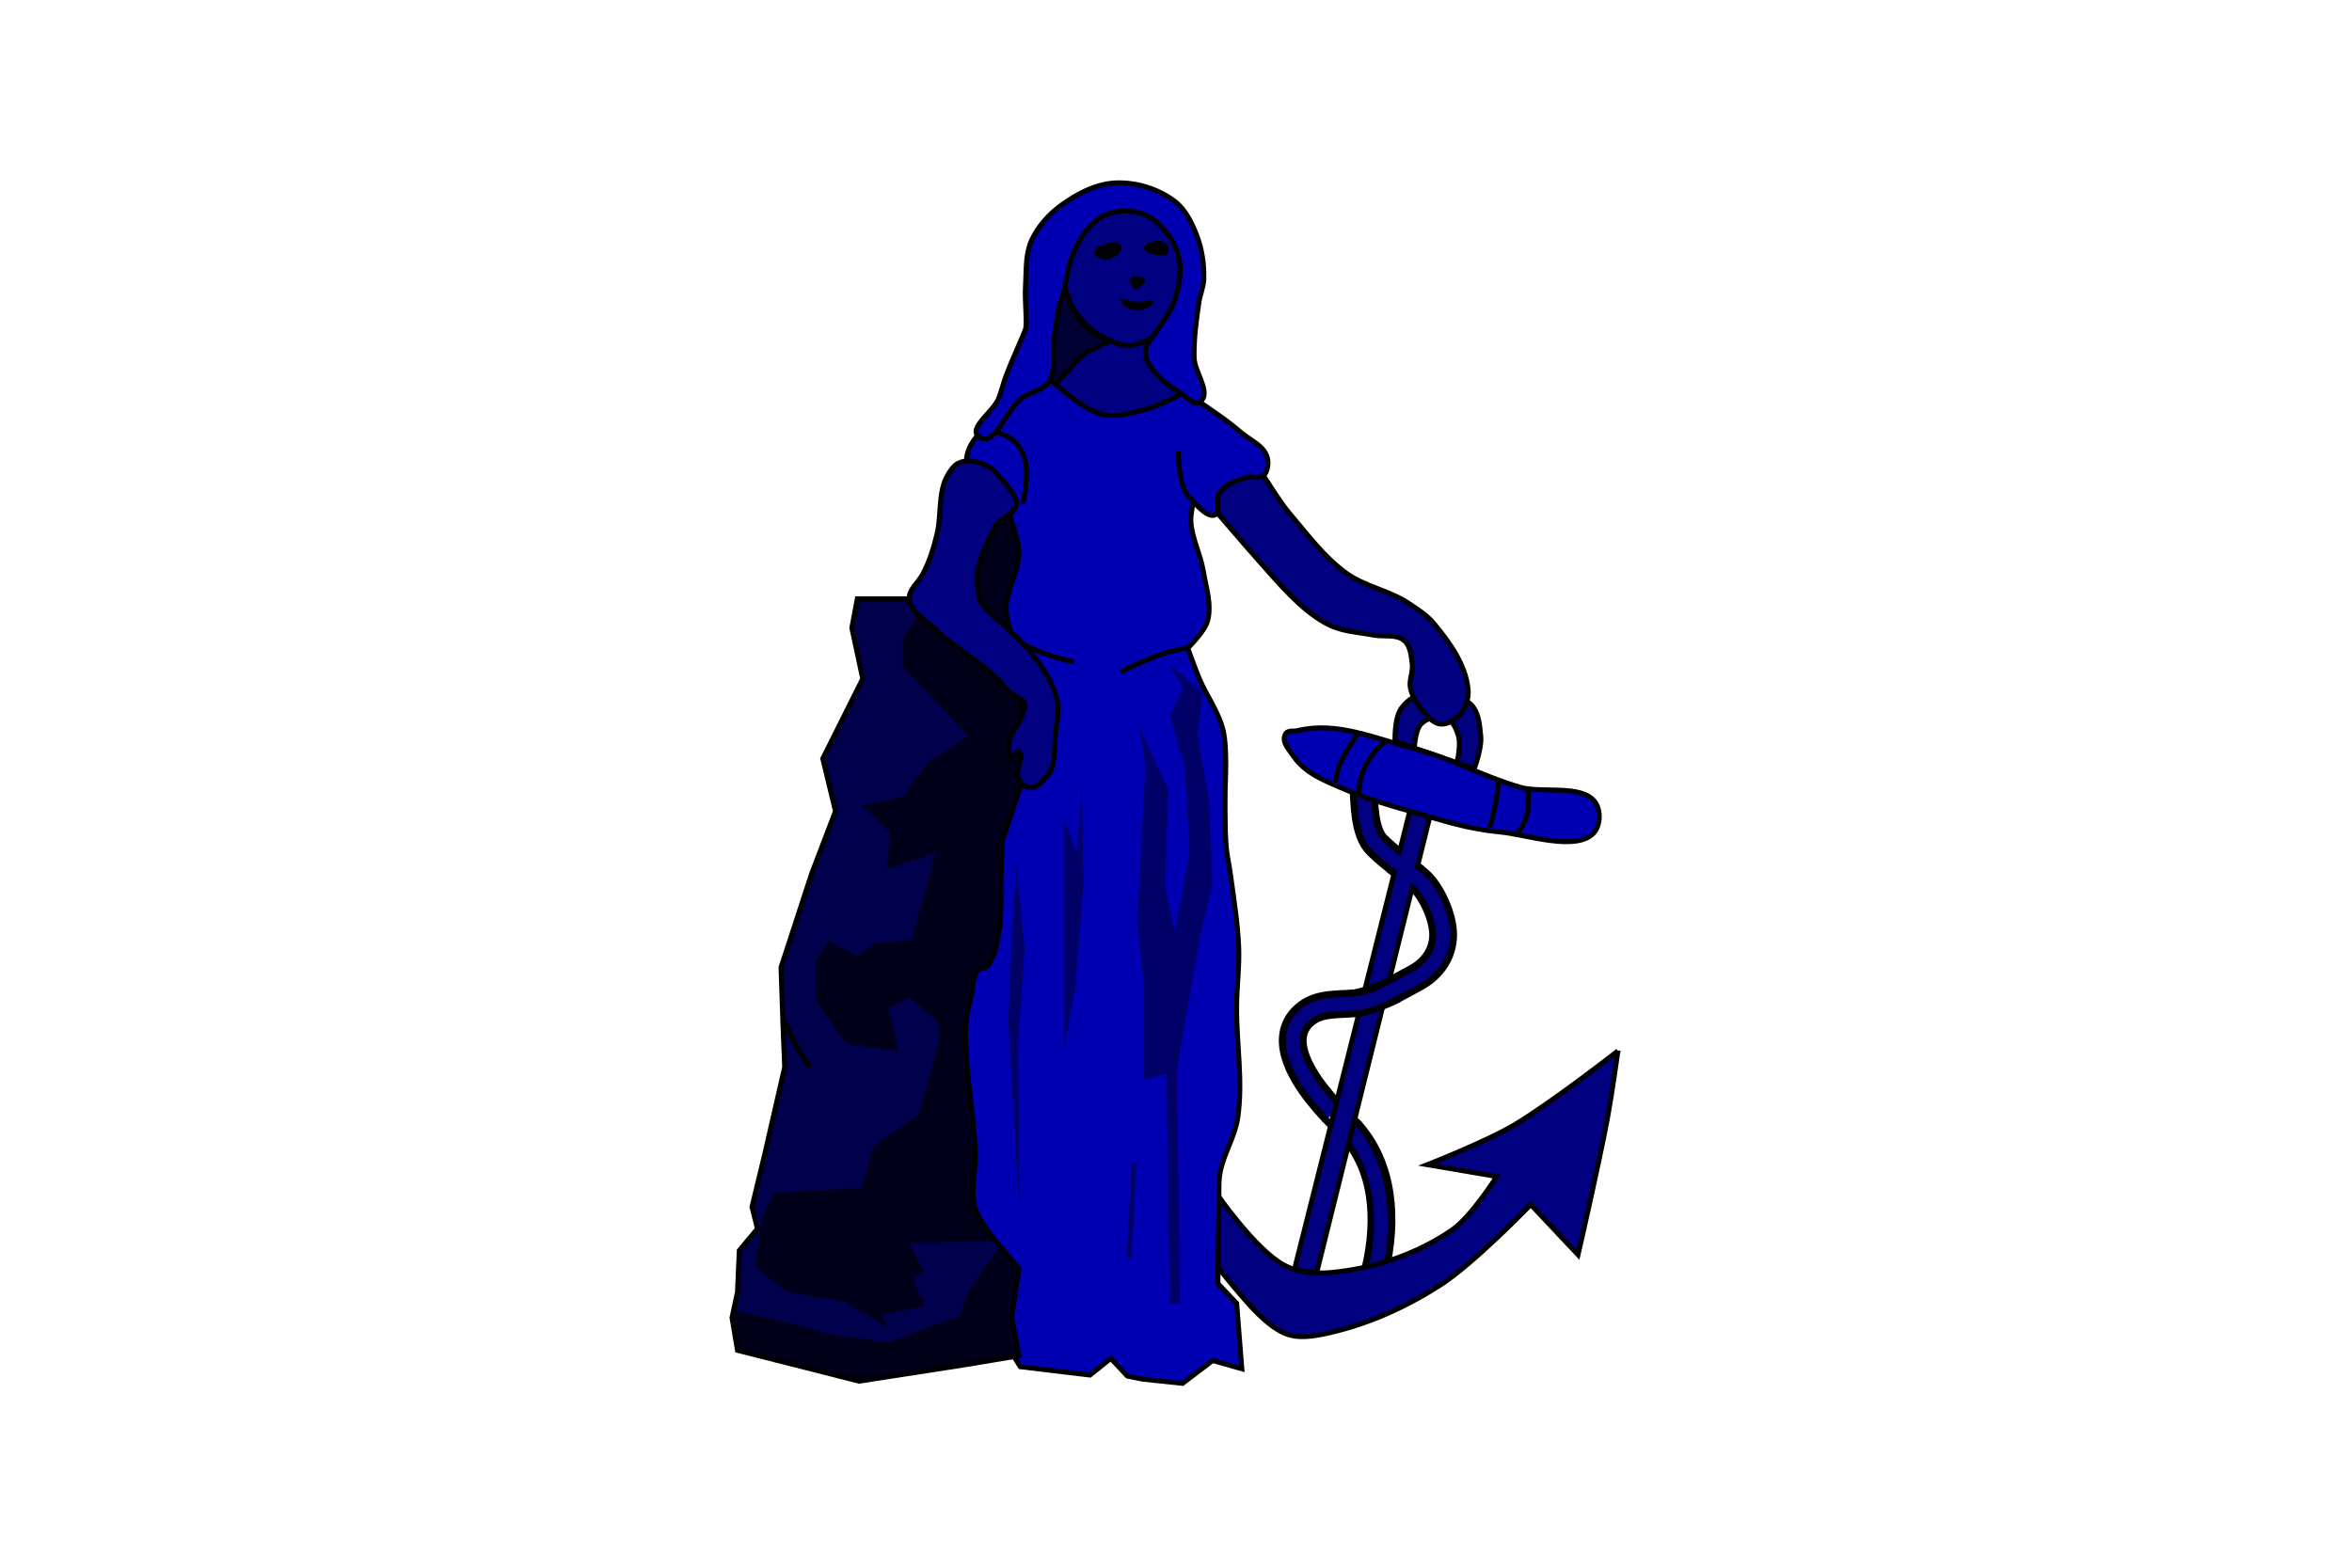 <?xml version="1.0" encoding="UTF-8" standalone="no"?>
<!-- Created with Inkscape (http://www.inkscape.org/) -->

<svg
   width="768"
   height="512"
   viewBox="0 0 203.2 135.467"
   version="1.1"
   id="SVGRoot"
   inkscape:version="1.2.1 (9c6d41e410, 2022-07-14)"
   sodipodi:docname="hope_allegory.svg"
   inkscape:export-filename="hope_allegory.png"
   inkscape:export-xdpi="96"
   inkscape:export-ydpi="96"
   xmlns:inkscape="http://www.inkscape.org/namespaces/inkscape"
   xmlns:sodipodi="http://sodipodi.sourceforge.net/DTD/sodipodi-0.dtd"
   xmlns="http://www.w3.org/2000/svg"
   xmlns:svg="http://www.w3.org/2000/svg"
   xmlns:rdf="http://www.w3.org/1999/02/22-rdf-syntax-ns#"
   xmlns:cc="http://creativecommons.org/ns#"
   xmlns:dc="http://purl.org/dc/elements/1.1/">
  <sodipodi:namedview
     id="base"
     pagecolor="#ffffff"
     bordercolor="#666666"
     borderopacity="1.0"
     inkscape:pageopacity="0.0"
     inkscape:pageshadow="2"
     inkscape:zoom="0.35"
     inkscape:cx="1418.5714"
     inkscape:cy="971.42857"
     inkscape:document-units="mm"
     inkscape:current-layer="SVGRoot"
     showgrid="false"
     inkscape:window-width="853"
     inkscape:window-height="623"
     inkscape:window-x="-8"
     inkscape:window-y="-8"
     inkscape:window-maximized="1"
     inkscape:showpageshadow="0"
     inkscape:pagecheckerboard="true"
     inkscape:deskcolor="#d1d1d1" />
  <defs
     id="defs10953" />
  <g
     transform="matrix(1.73,0,0,1.73,-225.841,-278.914)"
     id="g614"
     inkscape:label="hope_allegory">
    <path
       inkscape:connector-curvature="0"
       style="fill:#000080;fill-opacity:1;stroke:#000000;stroke-width:0.165;stroke-opacity:1"
       id="path4176"
       d="m 186.473,170.977 -3.501,1.839 0.801,3.115 -0.979,6.319 5.578,1.454 1.513,-2.611 -0.504,-3.59 0.593,-4.005 -1.839,-2.255 z" />
    <path
       inkscape:connector-curvature="0"
       style="display:inline;fill:#000033;fill-opacity:1;stroke:#000000;stroke-width:0.248px;stroke-linecap:butt;stroke-linejoin:miter;stroke-opacity:1"
       id="path4178"
       d="m 185.866,178.218 c 0.058,0.214 -0.292,0.083 -0.378,0.257 -0.291,0.197 -0.657,0.263 -0.904,0.526 -0.295,0.254 -0.551,0.551 -0.792,0.856 -0.243,0.146 -0.313,0.378 -0.513,0.54 -0.23,-0.066 -0.243,-0.156 -0.449,-0.274 -0.23,-0.181 -0.46,-0.361 -0.69,-0.542 0.445,-1.82 0.89,-3.639 1.335,-5.459 0.165,1.003 0.249,2.083 0.876,2.928 0.426,0.586 0.858,0.88 1.514,1.168 z" />
    <path
       inkscape:connector-curvature="0"
       style="display:inline;fill:#000080;fill-opacity:1;stroke:none;stroke-width:0.667"
       id="path4180"
       d="m 200.235,198.227 0.9,0.335 0.23,-0.942 0.398,-0.544 1.318,0.209 0.251,0.565 0.105,0.816 -0.209,0.69 0.858,0.335 0.356,-0.942 v -1.088 l -0.314,-1.067 -0.46,-0.439 -2.532,-0.126 -0.439,0.377 -0.439,0.732 v 1.193 z" />
    <path
       inkscape:connector-curvature="0"
       style="fill:none;stroke:#000000;stroke-width:0.248px;stroke-linecap:butt;stroke-linejoin:miter;stroke-opacity:1"
       id="path4182"
       d="m 200.21,198.252 c 0,0 -0.045,-1.179 0.33,-1.675 0.317,-0.419 0.805,-0.728 1.33,-0.765 0.685,-0.049 1.44,0.092 2.001,0.488 0.509,0.359 0.563,1.077 0.621,1.697 0.059,0.632 -0.328,1.622 -0.328,1.622 z" />
    <path
       inkscape:connector-curvature="0"
       style="fill:none;stroke:#000000;stroke-width:0.248px;stroke-linecap:butt;stroke-linejoin:miter;stroke-opacity:1"
       id="path4185"
       d="m 201.153,198.9 c 0,0 0.018,-1.117 0.326,-1.478 0.284,-0.334 0.858,-0.493 1.269,-0.342 0.351,0.13 0.534,0.566 0.634,0.927 0.148,0.534 -0.143,1.587 -0.143,1.587 z" />
    <path
       inkscape:connector-curvature="0"
       style="display:inline;fill:none;fill-opacity:1;stroke:#000000;stroke-width:1.388;stroke-linecap:butt;stroke-linejoin:miter;stroke-miterlimit:4;stroke-dasharray:none;stroke-opacity:1"
       id="path4187"
       d="m 199.785,210.839 c 0.502,-0.251 0.99,-0.521 1.474,-0.785 0.817,-0.447 1.363,-1.215 1.354,-2.171 -0.008,-0.873 -0.579,-2.153 -1.214,-2.702 -0.065,-0.056 -0.192,-0.153 -0.258,-0.207" />
    <path
       inkscape:connector-curvature="0"
       style="display:inline;fill:none;fill-opacity:1;stroke:#000000;stroke-width:1.388;stroke-linecap:butt;stroke-linejoin:miter;stroke-miterlimit:4;stroke-dasharray:none;stroke-opacity:1"
       id="path4189"
       d="m 201.204,205.016 c -0.301,-0.251 -0.656,-0.522 -0.958,-0.764" />
    <path
       inkscape:connector-curvature="0"
       style="fill:none;stroke:#000000;stroke-width:1.388;stroke-linecap:butt;stroke-linejoin:miter;stroke-miterlimit:4;stroke-dasharray:none;stroke-opacity:1"
       id="path4191"
       d="m 200.295,204.287 c -0.33,-0.264 -0.657,-0.536 -0.971,-0.842 -0.667,-0.65 -0.636,-2.115 -0.703,-3.036" />
    <path
       inkscape:connector-curvature="0"
       style="fill:none;stroke:#000000;stroke-width:1.388;stroke-linecap:butt;stroke-linejoin:miter;stroke-miterlimit:4;stroke-dasharray:none;stroke-opacity:1"
       id="path4193"
       d="m 198.08,217.777 c -0.052,-0.051 -0.105,-0.104 -0.161,-0.161 -0.218,-0.221 -0.498,-0.503 -0.735,-0.75 -0.044,-0.046 -0.086,-0.09 -0.127,-0.133" />
    <path
       inkscape:connector-curvature="0"
       style="fill:none;stroke:#cccccc;stroke-width:0.694;stroke-linecap:butt;stroke-linejoin:miter;stroke-miterlimit:4;stroke-dasharray:none;stroke-opacity:1"
       id="path4195"
       d="m 198.117,217.814 c -0.052,-0.051 -0.142,-0.141 -0.198,-0.198 -0.259,-0.262 -0.579,-0.585 -0.838,-0.859" />
    <path
       inkscape:connector-curvature="0"
       style="fill:none;stroke:#000000;stroke-width:1.388;stroke-linecap:butt;stroke-linejoin:miter;stroke-miterlimit:4;stroke-dasharray:none;stroke-opacity:1"
       id="path4197"
       d="m 199.215,224.699 c 0.625,-2.599 0.395,-5.231 -1.236,-7.029"
       sodipodi:nodetypes="cc" />
    <path
       inkscape:connector-curvature="0"
       style="fill:none;stroke:#000000;stroke-width:1.388;stroke-linecap:butt;stroke-linejoin:miter;stroke-miterlimit:4;stroke-dasharray:none;stroke-opacity:1"
       id="path4199"
       d="m 197.11,216.795 c -0.284,-0.301 -0.534,-0.592 -0.788,-0.915 -0.828,-1.049 -1.99,-2.95 -0.508,-4.059 0.754,-0.564 1.794,-0.379 2.737,-0.528"
       sodipodi:nodetypes="cssc" />
    <path
       inkscape:connector-curvature="0"
       style="fill:none;stroke:#000080;stroke-width:0.694;stroke-linecap:butt;stroke-linejoin:miter;stroke-miterlimit:4;stroke-dasharray:none;stroke-opacity:1"
       id="path4201"
       d="m 197.137,216.813 c -0.284,-0.301 -0.561,-0.61 -0.815,-0.933 -0.828,-1.049 -1.99,-2.95 -0.508,-4.059 0.754,-0.564 1.794,-0.379 2.737,-0.528" />
    <path
       inkscape:connector-curvature="0"
       style="fill:none;stroke:#000080;stroke-width:0.694;stroke-linecap:butt;stroke-linejoin:miter;stroke-miterlimit:4;stroke-dasharray:none;stroke-opacity:1"
       id="path4203"
       d="m 199.215,224.699 c 0.625,-2.599 0.282,-5.362 -1.349,-7.161"
       sodipodi:nodetypes="cc" />
    <path
       inkscape:connector-curvature="0"
       style="display:inline;fill:#000080;fill-opacity:1;stroke:#000000;stroke-width:0.248px;stroke-linecap:butt;stroke-linejoin:miter;stroke-opacity:1"
       id="path4205"
       d="m 200.94,201.765 -5.754,22.87 1.109,0.167 5.678,-22.889 z"
       sodipodi:nodetypes="ccccc" />
    <path
       sodipodi:nodetypes="csccsssccssssccsc"
       inkscape:connector-curvature="0"
       style="fill:#000080;fill-opacity:1;stroke:#000000;stroke-width:0.248px;stroke-linecap:butt;stroke-linejoin:miter;stroke-opacity:1"
       id="path4242"
       d="m 211.342,213.716 c 0,0 -3.282,2.562 -5.164,3.689 -1.369,0.82 -4.353,1.992 -4.353,1.992 l 3.467,0.59 c 0,0 -1.267,1.998 -2.213,2.656 -1.756,1.222 -3.92,1.942 -6.05,2.139 -0.793,0.074 -1.659,0.007 -2.361,-0.369 -1.442,-0.772 -3.393,-3.606 -3.393,-3.606 l -0.116,3.454 c 0,0 0.713,0.9 1.087,1.339 0.656,0.77 1.503,1.787 2.423,2.206 0.671,0.306 1.493,0.162 2.213,0 2.018,-0.454 3.839,-1.288 5.533,-2.361 1.722,-1.09 4.574,-4.058 4.574,-4.058 l 2.361,2.508 c 0,0 1.033,-4.466 1.476,-6.861 0.222,-1.201 0.516,-3.32 0.516,-3.32 z" />
    <path
       inkscape:connector-curvature="0"
       style="fill:none;fill-opacity:1;stroke:#000080;stroke-width:0.694;stroke-linecap:butt;stroke-linejoin:miter;stroke-miterlimit:4;stroke-dasharray:none;stroke-opacity:1"
       id="path4207"
       d="m 199.785,210.839 c 0.502,-0.251 0.99,-0.521 1.474,-0.785 0.817,-0.447 1.363,-1.215 1.354,-2.171 -0.008,-0.873 -0.579,-2.153 -1.214,-2.702 -0.065,-0.056 -0.13,-0.111 -0.195,-0.165" />
    <path
       inkscape:connector-curvature="0"
       style="display:inline;fill:none;fill-opacity:1;stroke:#000080;stroke-width:0.694;stroke-linecap:butt;stroke-linejoin:miter;stroke-miterlimit:4;stroke-dasharray:none;stroke-opacity:1"
       id="path4209"
       d="m 200.295,204.287 c -0.33,-0.264 -0.657,-0.536 -0.971,-0.842 -0.667,-0.65 -0.636,-2.115 -0.703,-3.036" />
    <path
       inkscape:connector-curvature="0"
       style="fill:#0000b2;fill-opacity:1;stroke:#000000;stroke-width:0.248px;stroke-linecap:butt;stroke-linejoin:miter;stroke-opacity:1"
       id="path4211"
       d="m 195.391,197.71 c 1.895,-0.466 3.836,0.4 5.724,0.893 1.969,0.514 3.394,1.372 5.348,1.942 1.08,0.315 3.093,-0.168 3.743,0.751 0.303,0.429 0.267,1.208 -0.112,1.571 -0.919,0.881 -3.33,0.037 -4.597,-0.083 -1.717,-0.163 -2.805,-0.557 -4.465,-1.025 -1.218,-0.344 -2.233,-0.638 -3.396,-1.137 -0.969,-0.416 -1.926,-0.779 -2.513,-1.654 -0.23,-0.343 -0.563,-0.658 -0.405,-1.039 0.112,-0.27 0.39,-0.15 0.673,-0.22 z" />
    <path
       inkscape:connector-curvature="0"
       style="fill:#000080;fill-opacity:1;stroke:#000000;stroke-width:0.248px;stroke-linecap:butt;stroke-linejoin:miter;stroke-opacity:1"
       id="path4213-7"
       d="m 191.104,186.571 c 0,0 1.545,1.806 2.335,2.694 0.929,1.045 2.015,2.351 3.231,3.04 0.85,0.482 1.51,0.459 2.47,0.641 0.508,0.096 1.133,-0.066 1.526,0.269 0.313,0.267 0.351,0.759 0.404,1.167 0.052,0.402 -0.177,0.816 -0.09,1.212 0.099,0.451 0.362,0.871 0.673,1.212 0.232,0.255 0.509,0.569 0.853,0.584 0.395,0.017 0.792,-0.27 1.033,-0.584 0.254,-0.331 0.363,-0.798 0.314,-1.212 -0.141,-1.21 -0.928,-2.295 -1.706,-3.232 -0.354,-0.426 -0.839,-0.728 -1.302,-1.033 -0.895,-0.59 -2.192,-0.839 -3.059,-1.469 -1.155,-0.841 -1.938,-1.935 -2.868,-3.021 -0.392,-0.457 -1.033,-1.482 -1.033,-1.482 l -0.629,-0.943 -2.828,0.673 z" />
    <path
       sodipodi:nodetypes="cccsscsssssscssscssssssssssccccccccccccc"
       inkscape:connector-curvature="0"
       style="fill:#0000b2;fill-opacity:1;stroke:#000000;stroke-width:0.248px;stroke-linecap:butt;stroke-linejoin:miter;stroke-opacity:1"
       id="path4215-1"
       d="m 178.804,184.186 c 0.095,-1.178 1.31,-1.796 1.964,-2.693 l 2.286,-1.247 c 0,0 1.522,1.427 2.493,1.662 0.745,0.18 1.546,-0.058 2.286,-0.26 0.658,-0.179 1.87,-0.831 1.87,-0.831 0,0 1.886,1.195 2.721,1.928 0.548,0.481 1.199,0.695 1.399,1.299 0.099,0.299 0.008,0.794 -0.172,0.929 -0.251,0.188 -0.638,0.003 -0.935,0.104 -0.478,0.161 -1.01,0.365 -1.299,0.779 -0.212,0.304 0.135,0.951 -0.208,1.091 -0.392,0.159 -1.066,-0.673 -1.066,-0.673 0,0 -0.148,0.655 -0.129,0.985 0.049,0.855 0.483,1.648 0.623,2.493 0.136,0.823 0.433,1.69 0.208,2.493 -0.151,0.537 -0.987,1.351 -0.987,1.351 0,0 0.364,1.011 0.571,1.506 0.368,0.879 0.974,1.67 1.195,2.597 0.221,0.927 0.104,2.649 0.104,2.857 0,0.208 -0.032,1.977 0.052,2.961 0.039,0.454 0.148,0.899 0.208,1.351 0.163,1.226 0.369,2.452 0.416,3.688 0.036,0.952 -0.091,1.904 -0.104,2.857 -0.026,1.887 0.335,3.796 0.052,5.662 -0.145,0.953 -0.719,1.803 -0.883,2.753 -0.091,0.529 -0.04,1.073 -0.052,1.61 -0.03,1.298 -0.052,3.896 -0.052,3.896 l 0.935,0.987 0.26,3.272 -1.454,-0.416 -1.506,1.143 -1.974,-0.208 -0.779,-0.156 -0.831,-0.883 -1.039,0.831 -3.48,-0.416 -5.766,-9.298 2.597,-32.361 z" />
    <path
       inkscape:connector-curvature="0"
       style="fill:#00004d;fill-opacity:1;stroke:none;stroke-width:0.667"
       id="path4217-1"
       d="m 181.062,187.054 -3.173,4.08 h -4.533 l -0.272,1.451 0.544,2.539 -1.995,3.989 0.635,2.629 -1.179,3.083 -1.541,4.715 0.091,2.72 0.091,2.267 -0.997,4.352 -0.635,2.629 0.272,1.088 -0.907,1.088 -0.091,2.085 -0.272,1.269 0.272,1.632 6.075,1.541 5.259,-0.816 2.72,-0.453 -0.363,-1.904 0.363,-2.448 -0.907,-1.088 -1.269,-1.904 v -2.811 l -0.453,-6.619 0.272,-1.269 0.272,-1.179 0.544,-0.272 0.635,-3.989 0.091,-2.267 1.088,-3.264 -0.272,-5.984 -0.635,-2.267 0.635,-2.901 z" />
    <path
       sodipodi:nodetypes="ccccccccccccccccccccccccccccccccccccccccccccccccccccccccccc"
       inkscape:connector-curvature="0"
       style="fill:#00001a;fill-opacity:1;stroke:none;stroke-width:0.667"
       id="path4219-5"
       d="m 180.331,223.236 -4.412,0.047 0.751,1.455 -0.516,0.329 0.563,1.408 -2.159,0.422 0.375,0.657 -2.206,-1.314 -2.816,-0.469 -1.643,-1.22 0.329,-2.441 0.563,-1.314 4.412,-0.235 0.563,-2.065 2.3,-1.643 1.033,-3.755 -0.141,-0.892 -1.361,-1.126 -1.033,0.469 0.469,2.159 -2.581,-0.329 -1.502,-2.112 -0.047,-2.065 0.657,-0.986 1.455,0.751 0.892,-0.657 1.783,-0.141 1.22,-4.365 -2.441,0.845 0.141,-1.83 -1.361,-1.361 1.971,-0.422 1.314,-1.737 2.018,-1.314 -3.285,-3.426 v -1.455 l 0.845,-1.314 3.084,-3.948 1.212,-1.349 0.647,2.382 -0.314,1.283 -0.199,1.134 -0.036,0.36 0.188,1.134 0.962,0.89 1.354,3.246 -0.235,2.024 -0.561,1.372 -1.05,0.028 -0.887,2.92 -0.112,1.942 -0.153,1.535 0.14,0.728 -0.65,1.975 -0.479,0.313 -0.601,2.431 0.417,6.261 -0.072,3.124 z" />
    <path
       inkscape:connector-curvature="0"
       style="fill:#00001a;fill-opacity:1;stroke:none;stroke-width:0.667"
       id="path4221-2"
       d="m 180.518,223.484 -1.596,2.16 -0.47,1.315 -1.784,0.657 -1.784,0.657 -2.723,-0.376 -3.193,-0.845 -1.784,-0.376 -0.135,0.361 0.329,1.643 0.986,0.282 3.473,0.845 1.643,0.422 2.957,-0.469 5.069,-0.798 -0.422,-1.83 0.235,-1.83 0.094,-0.845 z" />
    <path
       inkscape:connector-curvature="0"
       style="fill:none;stroke:#000000;stroke-width:0.248px;stroke-linecap:butt;stroke-linejoin:miter;stroke-opacity:1"
       id="path4225-6"
       d="m 169.677,212.076 c 0.353,0.73 0.34,1.093 1.321,2.45" />
    <path
       inkscape:connector-curvature="0"
       style="fill:none;stroke:#000000;stroke-width:0.248px;stroke-linecap:butt;stroke-linejoin:miter;stroke-opacity:1"
       id="path4227-1"
       d="m 198.306,197.911 c -0.399,0.715 -0.913,1.2 -1.074,2.392" />
    <path
       inkscape:connector-curvature="0"
       style="fill:none;stroke:#000000;stroke-width:0.248px;stroke-linecap:butt;stroke-linejoin:miter;stroke-opacity:1"
       id="path4230"
       d="m 199.722,198.252 c -0.93,0.792 -1.298,1.665 -1.318,2.587" />
    <path
       inkscape:connector-curvature="0"
       style="fill:none;stroke:#000000;stroke-width:0.248px;stroke-linecap:butt;stroke-linejoin:miter;stroke-opacity:1"
       id="path4232"
       d="m 205.383,200.253 c -0.075,0.836 -0.235,1.587 -0.439,2.294" />
    <path
       inkscape:connector-curvature="0"
       style="fill:none;stroke:#000000;stroke-width:0.248px;stroke-linecap:butt;stroke-linejoin:miter;stroke-opacity:1"
       id="path4234"
       d="m 206.847,200.546 c 0.037,0.748 0.107,1.497 -0.488,2.245" />
    <path
       inkscape:connector-curvature="0"
       style="display:inline;fill:none;fill-opacity:1;stroke:#000080;stroke-width:0.694;stroke-linecap:butt;stroke-linejoin:miter;stroke-miterlimit:4;stroke-dasharray:none;stroke-opacity:1"
       id="path4236"
       d="m 201.225,205.037 c -0.301,-0.251 -0.723,-0.593 -1.025,-0.835" />
    <path
       inkscape:connector-curvature="0"
       style="fill:none;stroke:#000000;stroke-width:1.388;stroke-linecap:butt;stroke-linejoin:miter;stroke-miterlimit:4;stroke-dasharray:none;stroke-opacity:1"
       id="path4238"
       d="m 198.338,211.315 c 0.247,-0.039 1.079,-0.315 1.307,-0.416 0.133,-0.059 0.349,-0.164 0.521,-0.25" />
    <path
       inkscape:connector-curvature="0"
       style="fill:none;stroke:#000080;stroke-width:0.694;stroke-linecap:butt;stroke-linejoin:miter;stroke-miterlimit:4;stroke-dasharray:none;stroke-opacity:1"
       id="path4240"
       d="m 198.063,211.357 c 0.438,-0.039 0.974,-0.164 1.201,-0.268 0.175,-0.081 0.838,-0.414 1.01,-0.5" />
    <path
       inkscape:connector-curvature="0"
       style="fill:#0000b2;fill-opacity:1;stroke:#000000;stroke-width:0.248px;stroke-linecap:butt;stroke-linejoin:miter;stroke-opacity:1"
       id="path4246"
       d="m 182.965,180.234 c 0.331,-0.629 0.113,-1.448 0.225,-2.15 0.101,-0.63 0.145,-1.356 0.361,-1.957 0.288,-0.802 0.265,-1.494 0.601,-2.277 0.288,-0.67 0.645,-1.267 1.234,-1.697 0.529,-0.386 1.294,-0.468 1.936,-0.339 0.526,0.106 1.008,0.462 1.355,0.871 0.421,0.496 0.682,0.951 0.774,1.595 0.092,0.644 -0.033,1.32 -0.242,1.936 -0.205,0.602 -0.609,1.12 -0.968,1.646 -0.221,0.322 -0.475,0.529 -0.484,0.92 -0.011,0.497 0.284,0.853 0.629,1.21 0.312,0.323 0.683,0.588 1.065,0.823 0.32,0.197 0.713,0.705 1.016,0.484 0.606,-0.44 -0.275,-1.478 -0.29,-2.227 -0.019,-0.923 0.107,-1.846 0.242,-2.759 0.058,-0.391 0.233,-0.766 0.242,-1.162 0.017,-0.719 -0.084,-1.458 -0.339,-2.13 -0.245,-0.644 -0.565,-1.324 -1.113,-1.742 -0.819,-0.626 -1.923,-0.965 -2.953,-0.92 -0.976,0.043 -1.922,0.537 -2.711,1.113 -0.629,0.46 -1.188,1.077 -1.5,1.791 -0.306,0.7 -0.242,1.512 -0.29,2.275 -0.045,0.708 0.097,1.839 0,2.13 -0.097,0.29 -0.674,1.538 -0.968,2.323 -0.143,0.382 -0.229,0.785 -0.387,1.162 -0.274,0.652 -1.53,1.458 -0.968,1.888 0.762,0.583 1.364,-1.358 2.13,-1.936 0.44,-0.332 1.147,-0.384 1.404,-0.871 z" />
    <path
       inkscape:connector-curvature="0"
       style="fill:#000000;stroke-width:0.667"
       id="path4248"
       d="m 186.523,173.476 c -0.202,-0.283 -0.723,-0.108 -1.042,0.029 -0.138,0.059 -0.335,0.169 -0.318,0.318 0.024,0.216 0.334,0.324 0.55,0.347 0.225,0.024 0.476,-0.073 0.637,-0.232 0.117,-0.116 0.27,-0.329 0.174,-0.463 z" />
    <path
       inkscape:connector-curvature="0"
       style="fill:#000000;stroke-width:0.667"
       id="path4250"
       d="m 188.776,173.39 c -0.241,-0.211 -0.69,-0.169 -0.962,0 -0.084,0.052 -0.166,0.172 -0.133,0.266 0.081,0.229 0.424,0.264 0.664,0.299 0.166,0.024 0.396,0.067 0.498,-0.066 0.102,-0.133 0.06,-0.388 -0.066,-0.498 z" />
    <path
       inkscape:connector-curvature="0"
       style="fill:#000000;stroke-width:0.667"
       id="path4252"
       d="m 186.983,175.14 c 0.173,-0.185 0.662,-0.151 0.756,0.084 0.054,0.135 -0.176,0.234 -0.28,0.336 -0.043,0.042 -0.08,0.112 -0.14,0.112 -0.12,0 -0.219,-0.121 -0.28,-0.224 -0.053,-0.09 -0.127,-0.232 -0.056,-0.308 z" />
    <path
       inkscape:connector-curvature="0"
       style="fill:#000000;stroke-width:0.667"
       id="path4254"
       d="m 186.512,176.072 c 0.555,0.303 0.968,0.237 1.591,0.125 0.081,0.39 -0.551,0.568 -0.945,0.513 -0.453,-0.093 -0.653,-0.313 -0.645,-0.638 z" />
    <path
       inkscape:connector-curvature="0"
       style="fill:none;stroke:#000000;stroke-width:0.248px;stroke-linecap:butt;stroke-linejoin:miter;stroke-opacity:1"
       id="path4256"
       d="m 188.12,178.082 c 0,0 -0.805,0.398 -1.133,0.402 -0.597,0.008 -1.185,-0.288 -1.681,-0.621 -0.494,-0.332 -0.892,-0.81 -1.206,-1.316 -0.214,-0.344 -0.352,-0.959 -0.352,-0.959" />
    <path
       inkscape:connector-curvature="0"
       style="fill:none;stroke:#000000;stroke-width:0.248px;stroke-linecap:butt;stroke-linejoin:miter;stroke-opacity:1"
       id="path4258"
       d="m 189.878,193.575 c -1.395,0.216 -2.342,0.73 -3.353,1.201" />
    <path
       inkscape:connector-curvature="0"
       style="fill:none;stroke:#000000;stroke-width:0.248px;stroke-linecap:butt;stroke-linejoin:miter;stroke-opacity:1"
       id="path4260"
       d="m 184.173,194.276 c -0.986,-0.197 -1.9,-0.537 -2.753,-1.001" />
    <path
       sodipodi:nodetypes="cc"
       inkscape:connector-curvature="0"
       style="fill:none;stroke:#000000;stroke-width:0.248px;stroke-linecap:butt;stroke-linejoin:miter;stroke-opacity:1"
       id="path4262"
       d="m 180.32,182.815 c 2.077,0.56 1.404,2.874 1.301,3.583" />
    <path
       sodipodi:nodetypes="ccccccccccccccccccccccccssssssccccssc"
       inkscape:connector-curvature="0"
       style="display:inline;fill:none;stroke:#000000;stroke-width:0.248px;stroke-linecap:butt;stroke-linejoin:miter;stroke-opacity:1"
       id="path4223-7"
       d="m 180.862,186.704 -2.973,4.43 h -4.533 l -0.272,1.451 0.544,2.539 -1.995,3.989 0.635,2.629 -1.179,3.083 -1.541,4.715 0.091,2.72 0.091,2.267 -0.997,4.352 -0.635,2.629 0.272,1.088 -0.907,1.088 -0.091,2.085 -0.272,1.269 0.272,1.632 6.075,1.541 5.259,-0.816 2.72,-0.453 -0.363,-1.904 0.363,-2.448 -0.907,-1.088 c 0,0 -1.048,-1.174 -1.269,-1.904 -0.272,-0.897 0.032,-1.874 0,-2.811 -0.076,-2.21 -0.611,-4.413 -0.453,-6.619 0.031,-0.432 0.178,-0.847 0.272,-1.269 0.088,-0.394 0.023,-0.862 0.272,-1.179 0.125,-0.159 0.424,-0.108 0.544,-0.272 0.796,-1.086 0.635,-3.989 0.635,-3.989 l 0.091,-2.267 1.088,-3.264 -0.272,-5.984 c 0,0 -0.612,-1.482 -0.635,-2.267 -0.029,-0.99 0.659,-1.912 0.635,-2.901 -0.018,-0.716 -0.563,-2.073 -0.563,-2.073 z" />
    <path
       inkscape:connector-curvature="0"
       style="fill:#000080;fill-opacity:1;stroke:#000000;stroke-width:0.248px;stroke-linecap:butt;stroke-linejoin:miter;stroke-opacity:1"
       id="path4244"
       d="m 179.005,184.248 c -0.622,-0.015 -0.864,0.221 -1.165,0.765 -0.45,0.814 -0.28,1.989 -0.504,2.892 -0.179,0.722 -0.359,1.328 -0.704,1.988 -0.222,0.425 -0.729,0.792 -0.677,1.269 0.068,0.626 0.773,1.001 1.227,1.438 0.932,0.899 2.09,1.537 3.046,2.411 0.272,0.249 0.487,0.557 0.761,0.804 0.224,0.202 0.619,0.265 0.719,0.55 0.077,0.22 -0.09,0.458 -0.169,0.677 -0.155,0.427 -0.528,0.777 -0.592,1.227 -0.036,0.255 -0.112,0.666 0.127,0.761 0.131,0.052 0.213,-0.319 0.338,-0.254 0.363,0.189 -0.185,0.843 -0.042,1.227 0.087,0.234 0.265,0.49 0.508,0.55 0.407,0.1 0.697,-0.276 0.973,-0.592 0.407,-0.467 0.339,-1.201 0.381,-1.819 0.053,-0.79 0.277,-1.444 0.042,-2.2 -0.248,-0.797 -0.741,-1.511 -1.269,-2.157 -0.708,-0.866 -1.475,-1.396 -2.251,-2.201 -0.382,-0.397 -0.35,-0.669 -0.398,-1.217 -0.086,-0.988 0.401,-1.885 0.842,-2.773 0.306,-0.617 1.124,-0.622 1.114,-1.311 -0.005,-0.341 -0.783,-1.159 -0.999,-1.423 -0.275,-0.336 -0.873,-0.601 -1.308,-0.611 z" />
    <path
       inkscape:connector-curvature="0"
       style="fill:none;stroke:#000000;stroke-width:0.248px;stroke-linecap:butt;stroke-linejoin:miter;stroke-opacity:1"
       id="path4264"
       d="m 190.098,186.161 c -0.394,-0.107 -0.717,-1.068 -0.699,-2.399" />
    <path
       inkscape:connector-curvature="0"
       style="fill:#000066;fill-opacity:1;stroke:none;stroke-width:0.667"
       id="path4266"
       d="m 181.304,204.389 -0.245,3.834 -0.163,4.079 0.571,9.626 -0.082,-8.484 0.326,-4.813 z" />
    <path
       inkscape:connector-curvature="0"
       style="fill:#000066;fill-opacity:1;stroke:none;stroke-width:0.667"
       id="path4268"
       d="m 184.567,200.474 -0.245,3.345 -0.653,-1.713 v 11.583 l 0.571,-3.1 0.408,-5.139 z" />
    <path
       inkscape:connector-curvature="0"
       style="fill:none;stroke:#000066;stroke-width:0.248px;stroke-linecap:butt;stroke-linejoin:miter;stroke-opacity:1"
       id="path4270"
       d="m 187.177,219.317 -0.245,4.731 z" />
    <path
       inkscape:connector-curvature="0"
       style="fill:none;fill-opacity:1;stroke:#000066;stroke-width:0.52;stroke-linecap:butt;stroke-linejoin:miter;stroke-miterlimit:4;stroke-dasharray:none;stroke-opacity:1"
       id="path4272"
       d="m 189.054,214.423 0.163,11.91" />
    <path
       inkscape:connector-curvature="0"
       style="fill:#000066;fill-opacity:1;stroke:none;stroke-width:0.667"
       id="path4274"
       d="m 187.422,197.537 0.326,1.876 -0.408,7.831 0.326,3.181 v 2.855 1.876 l 1.631,-0.408 0.653,-3.752 0.489,-2.855 0.653,-2.773 -0.163,-4.079 -0.571,-3.345 0.245,-2.121 -1.713,-1.468 0.734,1.224 -0.653,1.387 0.734,2.529 0.245,4.242 -0.734,4.079 -0.489,-2.447 0.163,-4.731 z" />
  </g>
</svg>
